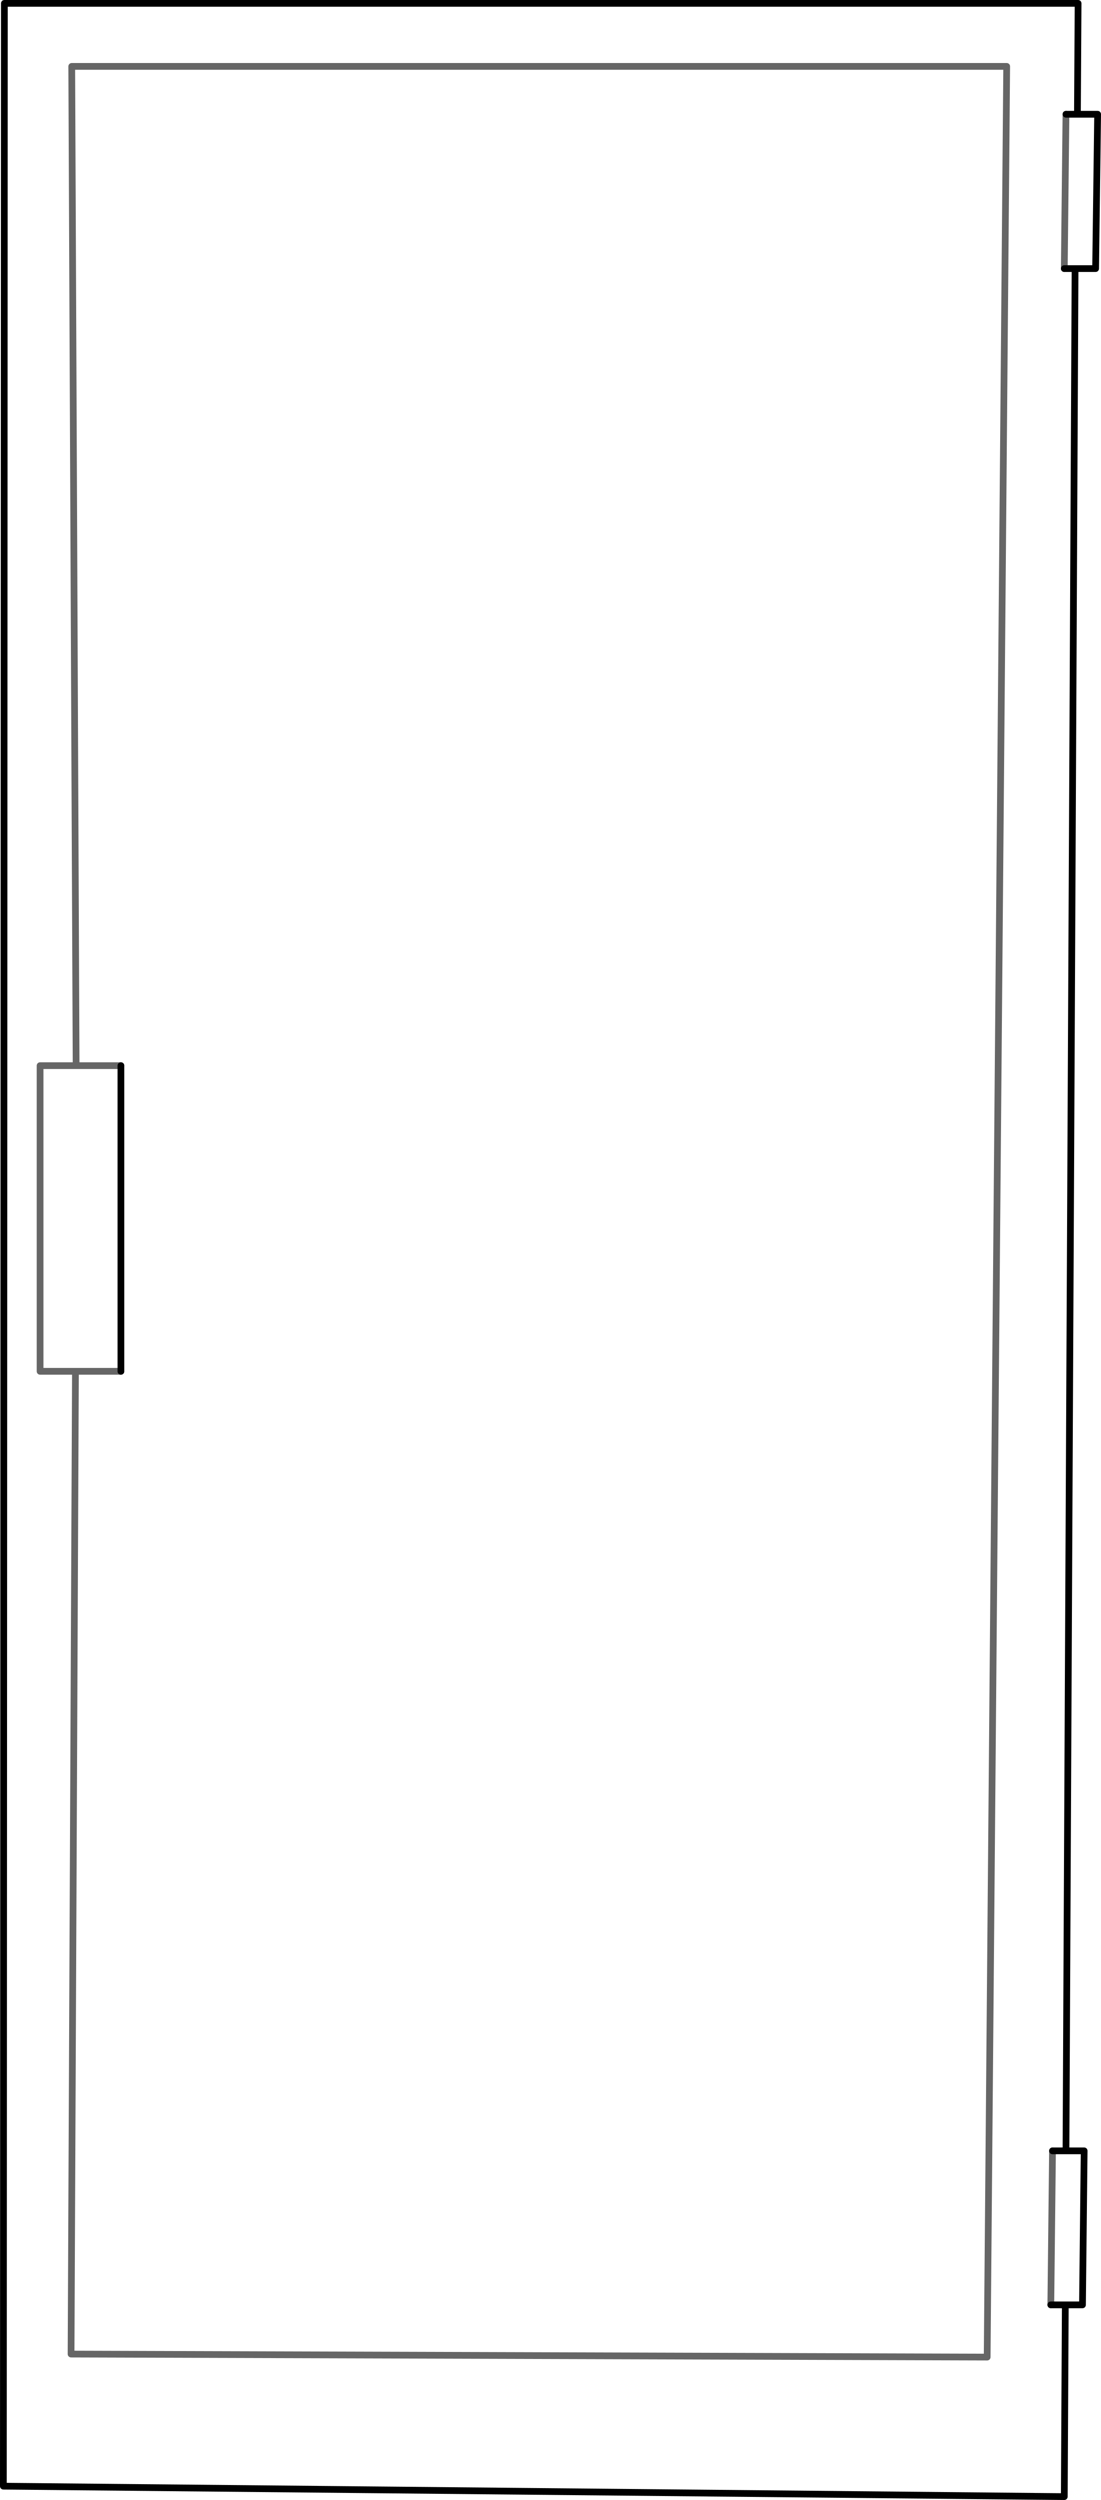 <?xml version="1.0" encoding="UTF-8" standalone="no"?>
<svg xmlns:xlink="http://www.w3.org/1999/xlink" height="370.9px" width="163.45px" xmlns="http://www.w3.org/2000/svg">
  <g transform="matrix(1.0, 0.0, 0.0, 1.0, 81.7, 185.45)">
    <path d="M78.25 -168.5 L81.25 -168.5 80.95 -145.6 77.9 -145.6 76.55 133.65 79.25 133.65 79.0 156.5 76.45 156.5 76.3 184.95 -81.2 183.4 -81.05 -184.95 78.35 -184.95 78.25 -168.5 76.55 -168.5 78.25 -168.5 M76.3 -145.6 L76.55 -168.5 76.3 -145.6 77.9 -145.6 76.3 -145.6 M-70.4 -27.35 L-75.75 -27.35 -75.75 18.0 -70.5 18.0 -75.75 18.0 -75.75 -27.35 -70.4 -27.35 -63.75 -27.35 -63.75 18.0 -70.5 18.0 -71.15 163.8 64.85 164.25 67.75 -175.6 -71.05 -175.6 -70.4 -27.35 M74.3 156.5 L76.45 156.5 74.3 156.5 74.55 133.65 76.55 133.65 74.55 133.65 74.3 156.5" fill="#ffffff" fill-opacity="0.0" fill-rule="evenodd" stroke="none"/>
    <path d="M78.25 -168.5 L81.25 -168.5 80.95 -145.6 77.9 -145.6 76.55 133.65 79.25 133.65 79.0 156.5 76.45 156.5 76.3 184.95 -81.2 183.4 -81.05 -184.95 78.35 -184.95 78.25 -168.5 76.55 -168.5 M76.3 -145.6 L77.9 -145.6 M-63.75 18.0 L-63.75 -27.35 M74.55 133.65 L76.55 133.65 M76.45 156.5 L74.3 156.5" fill="none" stroke="#000000" stroke-linecap="round" stroke-linejoin="round" stroke-width="1.0"/>
    <path d="M76.55 -168.5 L76.3 -145.6 M-70.5 18.0 L-75.75 18.0 -75.75 -27.35 -70.4 -27.35 -71.05 -175.6 67.75 -175.6 64.85 164.25 -71.15 163.8 -70.5 18.0 -63.75 18.0 M-63.75 -27.35 L-70.4 -27.35 M74.3 156.5 L74.55 133.65" fill="none" stroke="#000000" stroke-linecap="round" stroke-linejoin="round" stroke-opacity="0.6" stroke-width="1.0"/>
  </g>
</svg>
